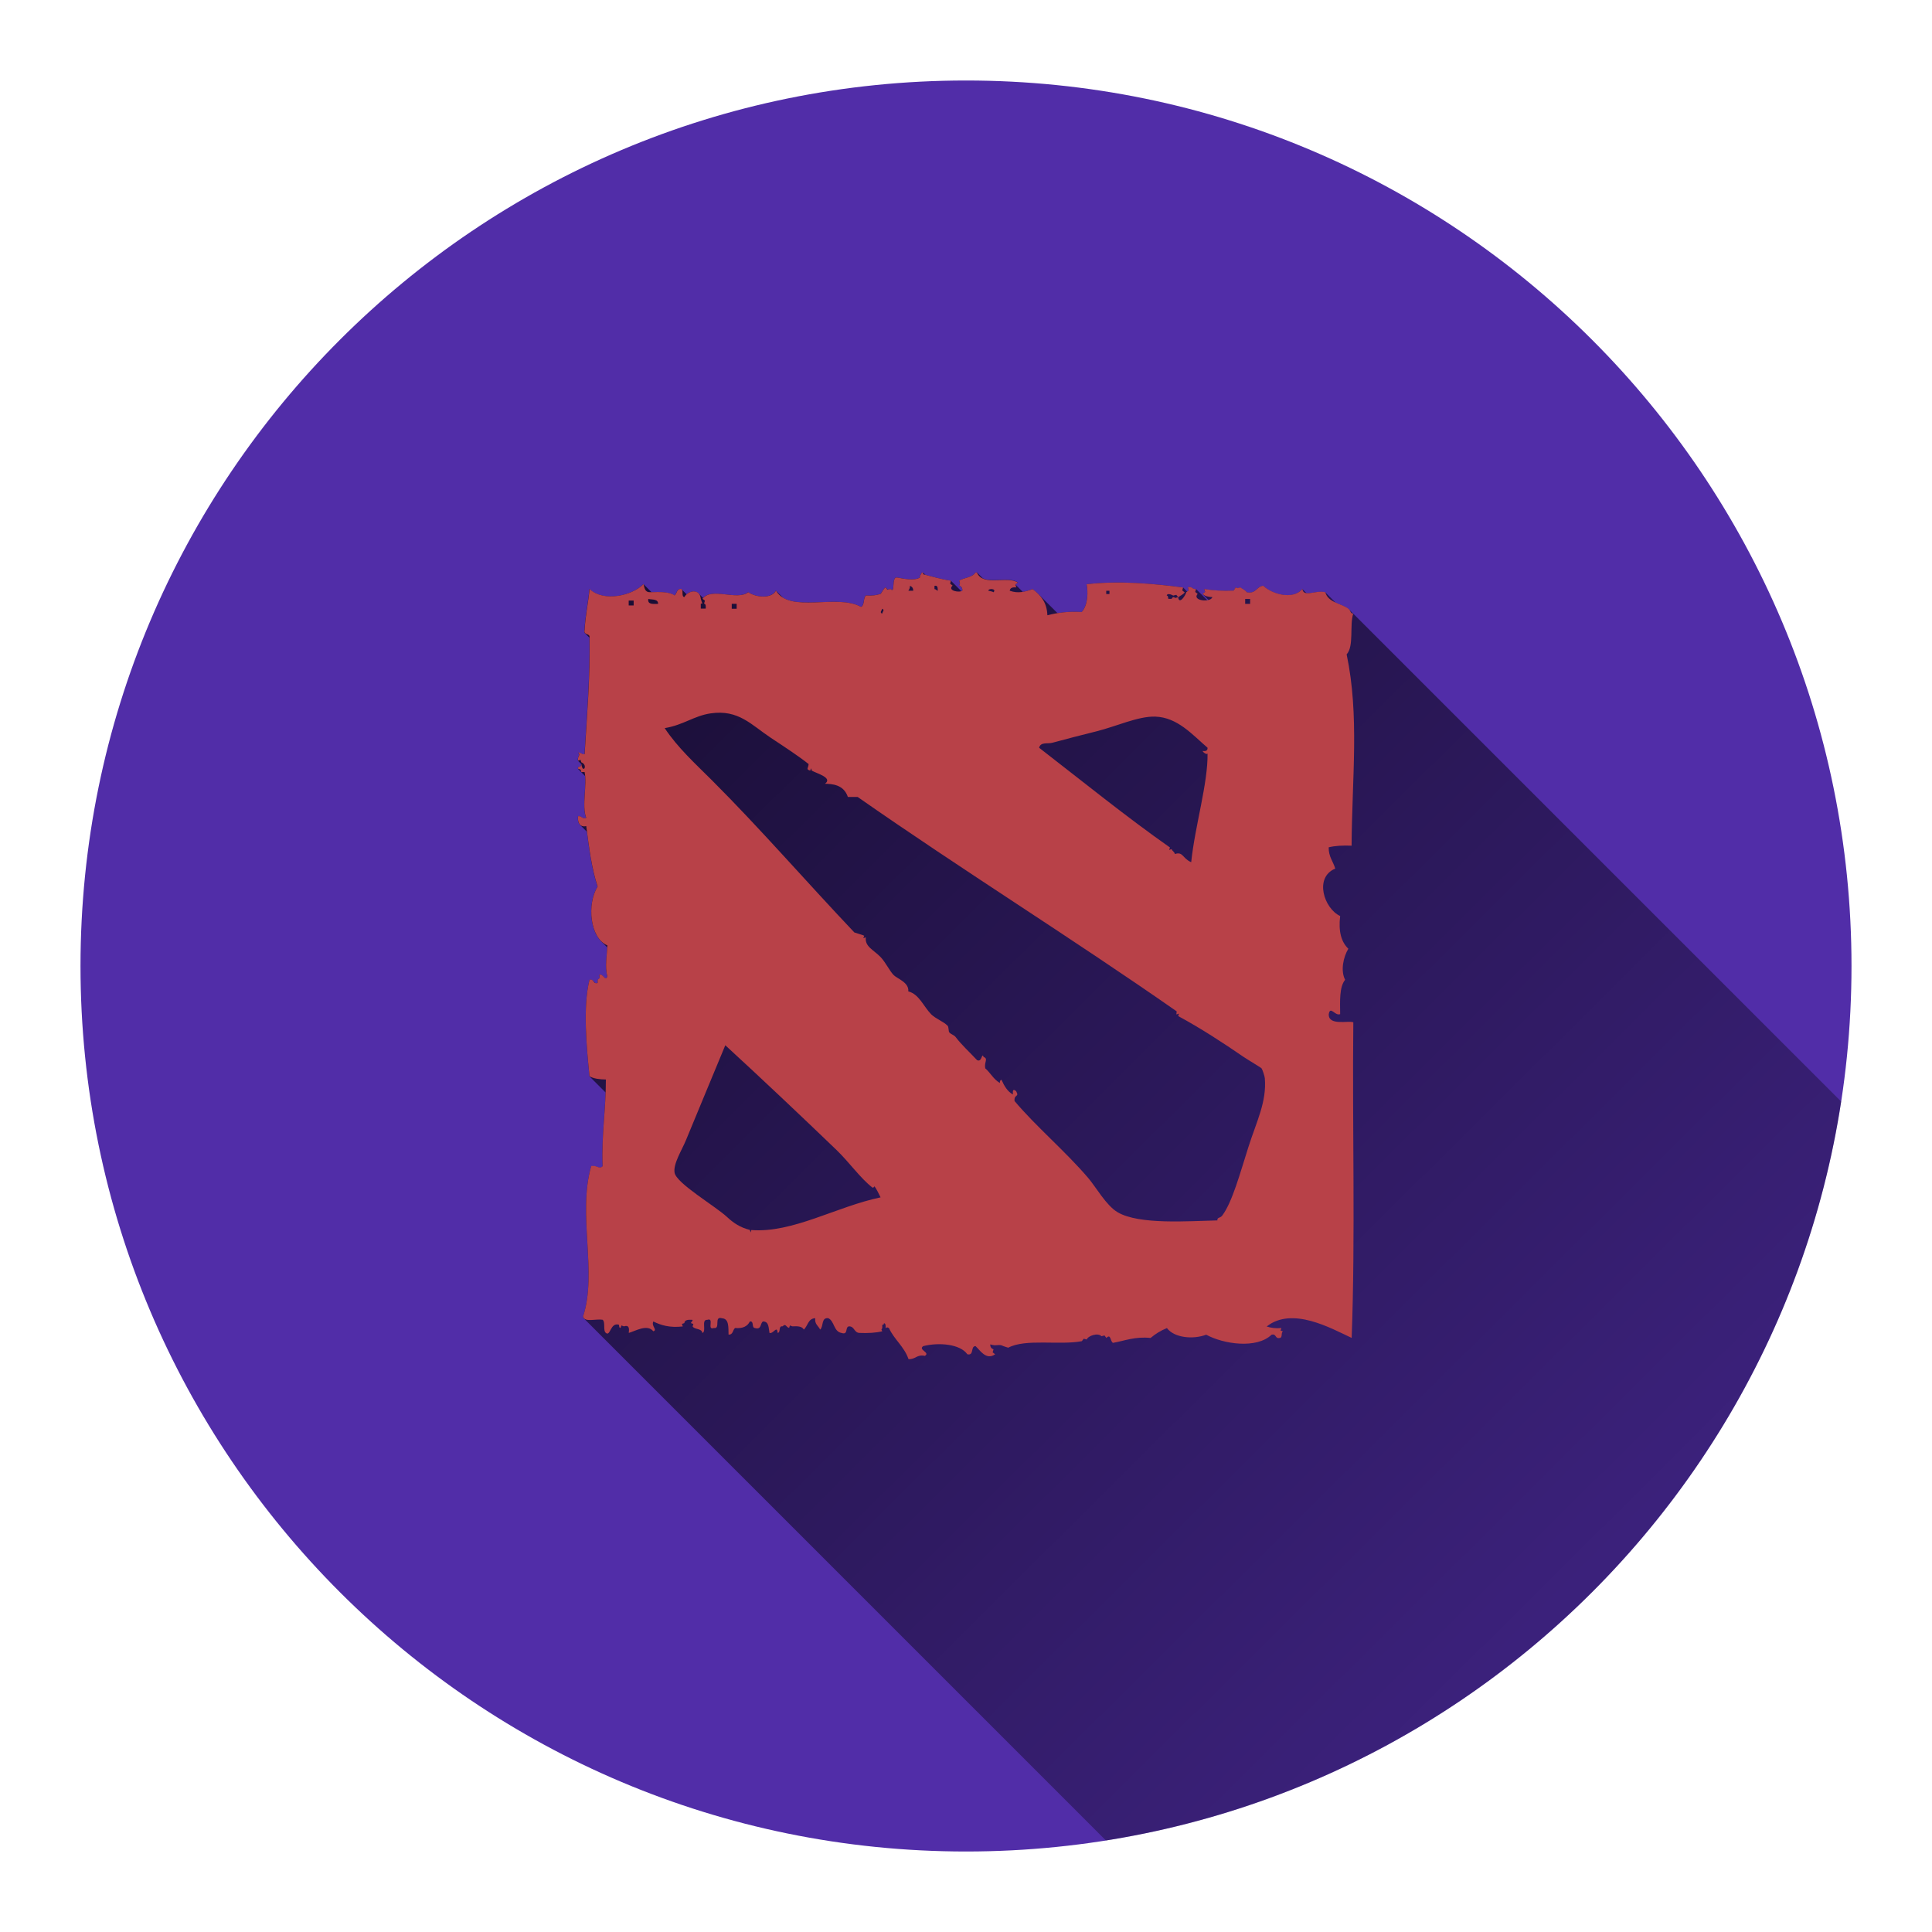 <svg version="1.1" xmlns="http://www.w3.org/2000/svg" xmlns:xlink="http://www.w3.org/1999/xlink" width="48" height="48"><defs><linearGradient x1="14.358" y1="14.23" x2="54.855" y2="54.983" gradientUnits="userSpaceOnUse" id="color-1"><stop offset="0" stop-color="#000000" stop-opacity="0.7"></stop><stop offset="1" stop-color="#000000" stop-opacity="0"></stop></linearGradient><filter id="dropshadow-base"><feColorMatrix type="matrix" values="0 0 0 0 0  0 0 0 0 0  0 0 0 0 0  0 0 0 .8 0"></feColorMatrix> <feOffset dx="0" dy="1"></feOffset> <feGaussianBlur stdDeviation="1"></feGaussianBlur> <feComposite in="SourceGraphic"></feComposite></filter><filter id="dropshadow-banner" x="-10%" y="-10%" width="120%" height="130%"><feColorMatrix type="matrix" values="0 0 0 0 0  0 0 0 0 0  0 0 0 0 0  0 0 0 .4 0"></feColorMatrix> <feOffset dx="0" dy="1"></feOffset> <feGaussianBlur stdDeviation="0.5"></feGaussianBlur> <feComposite in="SourceGraphic"></feComposite></filter></defs><g fill="none" fill-rule="nonzero" stroke="none" stroke-width="none" stroke-linecap="butt" stroke-linejoin="miter" stroke-miterlimit="10" stroke-dasharray="" stroke-dashoffset="0" font-family="none" font-weight="none" font-size="none" text-anchor="none" style="mix-blend-mode: normal"><path d="M2,24c0,-12.15 9.85,-22 22,-22c12.15,0 22,9.85 22,22c0,12.15 -9.85,22 -22,22c-12.15,0 -22,-9.85 -22,-22z" id="base 1 5" fill="#512da8" stroke-width="1"></path><path d="M25.289,14.474l-0.062,0.047l0.184,0.184c0.084,-0.014 0.165,-0.04 0.243,-0.069c0.05,0.037 0.098,0.077 0.142,0.12l0.477,0.477c0.18,-0.029 0.376,-0.042 0.6,-0.028c0.164,-0.176 0.158,-0.521 0.123,-0.69c0.792,-0.094 1.667,-0.016 2.397,0.08l0.103,0.103l0.038,-0.029l-0.021,-0.075c0.115,-0.033 0.105,0.057 0.203,0.041l0.28,0.28c0.012,-0.002 0.023,-0.004 0.033,-0.007l-0.142,-0.142c-0.003,-0.003 -0.006,-0.006 -0.009,-0.009l0.062,-0.047l-0.022,-0.074c0.219,0.039 0.464,0.051 0.732,0.04c0.009,-0.033 0.041,-0.04 0.041,-0.081l0.061,0.021l0.062,-0.021c0.045,0.035 0.101,0.058 0.141,0.098l0.025,0.025c0.227,0.039 0.233,-0.142 0.402,-0.164c0.215,0.204 0.73,0.363 0.975,0.081l0.104,0.104c0.116,0.011 0.306,-0.066 0.466,-0.023l0.259,0.259c0.108,0.05 0.227,0.087 0.309,0.147c0.006,0.004 0.011,0.009 0.016,0.014l0.108,0.108c0,-0 0,-0 0,-0c-0,0 -0,0 -0,0l12.124,12.124c-1.447,9.417 -8.865,16.865 -18.267,18.358l-12.967,-12.967c-0.012,-0.012 -0.021,-0.027 -0.025,-0.046c0.363,-1.089 -0.142,-2.535 0.203,-3.737c0.146,-0.033 0.197,0.091 0.284,0c-0.027,-0.663 0.052,-1.219 0.075,-1.833l-0.401,-0.401c-0.07,-0.694 -0.17,-1.723 0,-2.397c0.042,-0.01 0.065,-0.001 0.081,0.015l0.067,0.067c0.013,0.004 0.031,0.004 0.054,-0.001c0,-0.027 0,-0.055 0,-0.08l0.055,-0.05l-0.015,-0.073c0.039,-0.017 0.069,0.005 0.095,0.03l0.046,0.046c0.021,0.015 0.04,0.013 0.062,-0.036c-0.065,-0.209 -0.017,-0.51 -0.003,-0.724l-0.155,-0.155c-0.295,-0.295 -0.32,-0.982 -0.086,-1.355c-0.136,-0.408 -0.203,-0.884 -0.265,-1.365l-0.171,-0.171c-0.036,-0.036 -0.06,-0.101 -0.05,-0.212c0.097,-0.017 0.087,0.075 0.203,0.041c-0.106,-0.264 0.003,-0.727 -0.026,-1.041l-0.096,-0.096l-0.001,-0.002l-0.08,-0.08c0,-0.013 0,-0.027 0,-0.041l0.061,-0.019l0.019,-0.061l-0.08,-0.08c-0.024,-0.129 0.077,-0.126 0,-0.203c0.073,-0.005 0.085,0.05 0.162,0.04c0.057,-0.95 0.138,-1.873 0.122,-2.896l-0.111,-0.111c-0.016,-0.016 -0.023,-0.04 -0.011,-0.083c0.019,-0.36 0.091,-0.667 0.122,-1.015c0.346,0.333 1.063,0.168 1.342,-0.122l0.202,0.202c0.224,-0.007 0.444,-0.01 0.569,0.081c0.062,-0.047 0.049,-0.169 0.163,-0.162c0.006,0.002 0.011,0.005 0.015,0.009l0.123,0.123c0.087,-0.077 0.22,-0.099 0.295,-0.024l0.114,0.114c0.239,-0.26 0.852,0.073 1.119,-0.142c0.191,0.131 0.581,0.17 0.69,-0.041l0.181,0.181c0.468,0.276 1.421,-0.065 1.932,0.225c0.095,-0.04 0.05,-0.221 0.123,-0.284c0.148,0.013 0.264,-0.006 0.366,-0.04c0.04,-0.055 0.067,-0.123 0.122,-0.163l0.058,0.058l0.064,-0.018l0.013,0.013c0.109,0.098 0.008,-0.318 0.15,-0.296c0.153,0.027 0.429,0.09 0.569,0c-0.011,-0.066 0.039,-0.07 0.041,-0.122c0.013,0 0.026,0 0.04,0l0.056,0.056c0.205,0.054 0.408,0.112 0.634,0.146l0.26,0.26c0.01,-0.004 0.019,-0.009 0.024,-0.016c0.001,-0.043 -0.011,-0.073 -0.031,-0.094c-0.013,-0.013 -0.029,-0.022 -0.049,-0.029l0.021,-0.061l-0.021,-0.061c0.124,-0.078 0.329,-0.074 0.405,-0.203c0.013,0 0.028,0 0.041,0l0,0l0,0l0.145,0.145c0.241,0.107 0.66,-0.04 0.87,0.1z" fill="url(#color-1)" stroke-width="1"></path><path d="M24.274,14.23c0.153,0.348 0.75,0.068 1.015,0.244l-0.062,0.047l0.022,0.074c-0.092,-0.011 -0.153,0.011 -0.163,0.081c0.209,0.078 0.394,0.023 0.569,-0.04c0.194,0.145 0.355,0.322 0.367,0.65c0.247,-0.063 0.519,-0.102 0.852,-0.081c0.164,-0.176 0.158,-0.521 0.123,-0.69c0.792,-0.094 1.667,-0.016 2.397,0.08l-0.021,0.075l0.061,0.047c-0.039,0.055 -0.108,0.08 -0.162,0.122l-0.047,-0.061l-0.075,0.019c-0.064,-0.036 -0.156,-0.06 -0.163,0c0.039,0.001 0.032,0.05 0.04,0.081c0.028,0 0.055,0 0.081,0c0.04,-0.081 0.087,-0.021 0.087,-0.021l0.075,-0.021c0.028,0.203 0.188,-0.051 0.203,-0.122l0.061,-0.047l-0.021,-0.075c0.115,-0.033 0.105,0.057 0.203,0.041l-0.021,0.074l0.061,0.047c-0.153,0.17 0.318,0.225 0.366,0.081c-0.103,-0.004 -0.193,-0.023 -0.243,-0.081l0.062,-0.047l-0.022,-0.074c0.219,0.039 0.464,0.051 0.732,0.04c0.009,-0.033 0.041,-0.04 0.041,-0.081l0.061,0.021l0.062,-0.021c0.053,0.041 0.123,0.067 0.162,0.123c0.232,0.043 0.237,-0.141 0.407,-0.163c0.215,0.204 0.73,0.363 0.975,0.081c0.026,0.22 0.332,0.017 0.57,0.081c0.061,0.255 0.395,0.278 0.568,0.406c0.068,0.05 0.051,0.132 0.124,0.122c-0.095,0.299 0.023,0.809 -0.164,1.016c0.32,1.515 0.134,3.054 0.123,4.753c-0.213,-0.009 -0.406,0 -0.569,0.04c-0.004,0.235 0.111,0.349 0.163,0.529c-0.532,0.221 -0.276,0.995 0.122,1.178c-0.047,0.386 0.03,0.647 0.203,0.813c-0.124,0.208 -0.197,0.542 -0.08,0.772c-0.145,0.179 -0.126,0.524 -0.123,0.853c-0.128,0.053 -0.247,-0.219 -0.283,0c-0.013,0.297 0.49,0.153 0.61,0.203c-0.028,2.6 0.053,5.308 -0.041,7.841c-0.525,-0.245 -1.475,-0.784 -2.112,-0.284c0.102,0.033 0.218,0.053 0.366,0.039l-0.021,0.063l0.061,0.019c-0.056,0.026 -0.005,0.157 -0.08,0.164c-0.125,0.028 -0.078,-0.113 -0.203,-0.081c-0.377,0.361 -1.203,0.231 -1.625,0c-0.329,0.125 -0.795,0.077 -0.976,-0.164c-0.156,0.062 -0.288,0.146 -0.406,0.245c-0.391,-0.04 -0.634,0.069 -0.935,0.122c-0.07,-0.041 -0.051,-0.238 -0.163,-0.122l-0.047,-0.062l-0.075,0.019c-0.086,-0.095 -0.334,-0.011 -0.366,0.081l-0.075,-0.019l-0.047,0.061c-0.557,0.106 -1.394,-0.068 -1.828,0.162l-0.062,-0.019l-0.061,-0.021c-0.114,-0.062 -0.168,0.013 -0.324,-0.043c-0.001,0.072 0.029,0.107 0.081,0.124l-0.022,0.074l0.062,0.049c-0.228,0.159 -0.379,-0.109 -0.487,-0.203c-0.131,0.002 -0.028,0.241 -0.203,0.203c-0.175,-0.252 -0.699,-0.303 -1.096,-0.203c-0.139,0.092 0.186,0.157 0.04,0.242c-0.204,-0.041 -0.231,0.092 -0.406,0.081c-0.107,-0.312 -0.355,-0.485 -0.487,-0.773l-0.043,-0.017l-0.04,0.019c0.004,-0.057 0.006,-0.114 -0.041,-0.122c0.006,0.034 -0.017,0.038 -0.041,0.04c0,0.027 0,0.055 0,0.08l-0.021,0.041l0.021,0.04c-0.163,0.04 -0.356,0.05 -0.569,0.041c-0.129,-0.006 -0.12,-0.152 -0.243,-0.163c-0.128,-0.007 -0.017,0.227 -0.203,0.163c-0.196,-0.036 -0.17,-0.292 -0.326,-0.366c-0.182,-0.022 -0.113,0.21 -0.203,0.283c-0.043,-0.094 -0.139,-0.131 -0.122,-0.283c-0.181,0.009 -0.182,0.196 -0.284,0.283c-0.04,-0.083 -0.156,-0.087 -0.284,-0.08l-0.061,-0.022l-0.019,0.061c-0.084,-0.022 -0.08,-0.122 -0.163,-0.039c-0.112,-0.018 -0.038,0.151 -0.122,0.163c-0.015,-0.202 -0.107,0.033 -0.203,0c-0.024,-0.125 -0.011,-0.288 -0.163,-0.284c-0.074,0.047 -0.027,0.215 -0.203,0.162c-0.084,-0.011 -0.01,-0.179 -0.122,-0.162c-0.058,0.118 -0.173,0.18 -0.367,0.162c-0.061,0.049 -0.047,0.171 -0.162,0.164c-0.006,-0.182 0.015,-0.394 -0.162,-0.406c-0.213,-0.064 -0.027,0.272 -0.204,0.242c-0.182,0.063 0.022,-0.265 -0.162,-0.203c-0.16,-0.011 -0.012,0.287 -0.122,0.327c-0.017,-0.122 -0.192,-0.079 -0.243,-0.163l0.019,-0.062l-0.061,-0.021c0.007,-0.033 0.041,-0.04 0.041,-0.081c-0.101,-0.005 -0.198,-0.006 -0.204,0.081l-0.061,0.021l0.022,0.062c-0.323,0.038 -0.54,-0.029 -0.732,-0.123c-0.057,0.117 0.111,0.207 0,0.243c-0.151,-0.187 -0.445,-0.005 -0.61,0.041c0.012,-0.108 0.015,-0.204 -0.122,-0.163l-0.061,-0.022l-0.022,0.061c-0.04,0 -0.03,-0.049 -0.04,-0.08c-0.216,-0.064 -0.21,0.301 -0.324,0.204c-0.077,-0.061 -0.005,-0.266 -0.081,-0.327c-0.162,-0.028 -0.451,0.072 -0.487,-0.08c0.363,-1.089 -0.142,-2.535 0.203,-3.737c0.146,-0.033 0.197,0.091 0.284,0c-0.032,-0.777 0.083,-1.406 0.081,-2.152c-0.159,-0.002 -0.305,-0.021 -0.407,-0.081c-0.07,-0.694 -0.17,-1.723 0,-2.397c0.124,-0.03 0.077,0.112 0.202,0.081c0,-0.027 0,-0.055 0,-0.08l0.055,-0.05l-0.015,-0.073c0.103,-0.044 0.142,0.175 0.203,0.04c-0.07,-0.225 -0.009,-0.557 0,-0.772c-0.439,-0.181 -0.514,-1.031 -0.243,-1.462c-0.149,-0.447 -0.215,-0.976 -0.283,-1.503c-0.067,0.022 -0.226,0.013 -0.203,-0.244c0.097,-0.017 0.087,0.075 0.203,0.041c-0.118,-0.293 0.029,-0.83 -0.041,-1.138c-0.001,-0.006 -0.074,0.005 -0.081,0l-0.019,-0.061l-0.061,-0.021c0,-0.013 0,-0.027 0,-0.041l0.061,-0.019l0.019,-0.061c0.036,0.267 0.177,0.028 0,-0.04l-0.019,-0.061l-0.061,0.021c-0.024,-0.129 0.077,-0.126 0,-0.203c0.073,-0.005 0.085,0.05 0.162,0.04c0.057,-0.959 0.14,-1.891 0.122,-2.925c-0.017,-0.079 -0.157,-0.033 -0.122,-0.164c0.019,-0.36 0.091,-0.667 0.122,-1.015c0.346,0.333 1.063,0.168 1.342,-0.122c0.023,0.098 0.034,0.208 0.162,0.203c0.237,-0.007 0.476,-0.017 0.609,0.08c0.062,-0.047 0.049,-0.169 0.163,-0.162c0.069,0.024 -0.004,0.192 0.08,0.203c0.094,-0.169 0.385,-0.22 0.408,0.041l0.019,0.061l0.021,0.061c-0.015,0 -0.027,0 -0.04,0c0,0.04 0,0.081 0,0.123c0.04,0 0.08,0 0.122,0c0.004,-0.058 0.006,-0.115 -0.041,-0.123l0.022,-0.074l-0.061,-0.047c0.225,-0.299 0.863,0.057 1.136,-0.163c0.191,0.131 0.581,0.17 0.69,-0.041c0.338,0.58 1.522,0.07 2.112,0.406c0.095,-0.04 0.05,-0.221 0.123,-0.284c0.148,0.013 0.264,-0.006 0.366,-0.04c0.04,-0.055 0.067,-0.123 0.122,-0.163l0.046,0.061l0.075,-0.021c0.13,0.142 0.016,-0.306 0.163,-0.283c0.153,0.027 0.429,0.09 0.569,0c-0.011,-0.066 0.039,-0.07 0.041,-0.122c0.013,0 0.026,0 0.04,0c0,0.013 0,0.027 0,0.041c0.224,0.058 0.444,0.124 0.69,0.16l-0.021,0.074l0.062,0.047c-0.142,0.132 0.187,0.187 0.243,0.123c0.001,-0.069 -0.029,-0.105 -0.08,-0.123l0.021,-0.061l-0.021,-0.061c0.124,-0.078 0.329,-0.074 0.405,-0.203c0.013,0 0.028,0 0.041,0zM22.566,14.677c0.041,0 0.081,0 0.123,0c0.001,-0.069 -0.032,-0.103 -0.081,-0.123c0.002,0.057 -0.019,0.09 -0.041,0.123zM23.217,14.637c0.041,0 0.049,0.033 0.081,0.04c-0.002,-0.063 0.006,-0.141 -0.081,-0.122c0,0.027 0,0.053 0,0.081zM24.68,14.718c0.097,-0.098 -0.134,-0.106 -0.123,-0.041c0,-0.002 0.137,0.026 0.123,0.041zM27.484,14.759c0.026,0 0.055,0 0.08,0c0,-0.027 0,-0.055 0,-0.081c-0.026,0 -0.055,0 -0.08,0c0,0.027 0,0.055 0,0.081zM16.351,15.003c0.001,-0.124 -0.142,-0.101 -0.244,-0.122c-0.023,0.145 0.122,0.123 0.244,0.122zM30.936,15.003c0.04,0 0.081,0 0.123,0c0,-0.041 0,-0.081 0,-0.122c-0.04,0 -0.081,0 -0.123,0c0,0.04 0,0.08 0,0.122zM15.62,15.043c0.041,0 0.081,0 0.123,0c0,-0.04 0,-0.081 0,-0.122c-0.041,0 -0.081,0 -0.123,0c0,0.04 0,0.081 0,0.122zM18.18,15.124c0.04,0 0.08,0 0.122,0c0,-0.041 0,-0.081 0,-0.123c-0.041,0 -0.081,0 -0.122,0c0,0.041 0,0.083 0,0.123zM21.917,15.246c0.006,-0.049 0.072,-0.092 0,-0.122c-0.006,0.047 -0.073,0.091 0,0.122zM20.13,19.146c-0.118,-0.035 -0.045,-0.061 -0.04,-0.163c-0.243,-0.194 -0.586,-0.419 -0.936,-0.65c-0.484,-0.32 -0.805,-0.713 -1.502,-0.609c-0.412,0.062 -0.67,0.288 -1.138,0.366c0.326,0.491 0.768,0.89 1.178,1.3c1.197,1.196 2.344,2.521 3.535,3.777c0.119,0.041 0.199,0.058 0.244,0.081l-0.022,0.061l0.062,-0.021c-0.029,0.231 0.194,0.311 0.366,0.489c0.131,0.139 0.22,0.338 0.324,0.447c0.086,0.09 0.388,0.182 0.365,0.406c0.273,0.073 0.376,0.373 0.569,0.57c0.112,0.112 0.3,0.175 0.407,0.283c0.03,0.029 0.023,0.141 0.04,0.163c0.046,0.056 0.117,0.062 0.163,0.122c0.143,0.19 0.344,0.372 0.529,0.57c0.126,0.068 0.114,-0.203 0.162,-0.081c0.125,0.055 0.013,0.114 0.041,0.284c0.131,0.113 0.209,0.278 0.366,0.366c-0.007,-0.047 0.009,-0.073 0.039,-0.08c0.067,0.151 0.145,0.288 0.284,0.366c-0.011,-0.119 0.011,-0.14 0.081,-0.081c0.085,0.157 -0.061,0.067 -0.04,0.244c0.527,0.627 1.257,1.241 1.828,1.909c0.194,0.227 0.447,0.685 0.732,0.853c0.536,0.316 1.762,0.218 2.478,0.203c-0.006,-0.086 0.067,-0.047 0.123,-0.123c0.249,-0.335 0.438,-1.042 0.65,-1.706c0.201,-0.632 0.456,-1.117 0.406,-1.705c-0.005,-0.051 -0.056,-0.209 -0.081,-0.244c-0.013,-0.019 -0.342,-0.213 -0.446,-0.284c-0.513,-0.352 -1.051,-0.704 -1.625,-1.015l0.019,-0.062l-0.061,0.022c-0.01,-0.015 0.013,-0.073 0,-0.08c-2.602,-1.817 -5.313,-3.501 -7.921,-5.323c-0.08,0 -0.163,0 -0.244,0c-0.105,-0.315 -0.397,-0.323 -0.569,-0.329c0.201,-0.146 -0.194,-0.253 -0.326,-0.324l-0.019,-0.061zM29.108,21.095c0.015,0.053 0.072,0.064 0.08,0.123c0.209,-0.069 0.186,0.108 0.407,0.203c0.092,-0.899 0.419,-1.958 0.406,-2.706c-0.008,0.052 -0.119,-0.028 -0.123,-0.058c0.081,0.013 0.128,-0.009 0.123,-0.08c-0.378,-0.324 -0.745,-0.755 -1.3,-0.773c-0.423,-0.013 -0.964,0.242 -1.461,0.366c-0.384,0.095 -0.757,0.192 -1.097,0.284c-0.113,0.032 -0.292,-0.027 -0.326,0.124c1.089,0.843 2.18,1.727 3.251,2.478l-0.022,0.061zM18.667,30.56c1.028,0.079 2.112,-0.582 3.211,-0.812c-0.044,-0.084 -0.103,-0.222 -0.163,-0.283c0.021,0.022 -0.027,0.05 -0.04,0.04c-0.304,-0.237 -0.57,-0.623 -0.893,-0.935c-0.874,-0.84 -1.865,-1.778 -2.762,-2.601c-0.307,0.734 -0.632,1.528 -0.976,2.355c-0.106,0.258 -0.323,0.592 -0.284,0.813c0.049,0.266 1.009,0.826 1.3,1.096c0.163,0.152 0.331,0.265 0.57,0.324l0.019,0.063z" fill="none" stroke-width="0"></path><path d="M24.274,14.23c0.153,0.348 0.75,0.068 1.015,0.244l-0.062,0.047l0.022,0.074c-0.092,-0.011 -0.153,0.011 -0.163,0.081c0.209,0.078 0.394,0.023 0.569,-0.04c0.194,0.145 0.355,0.322 0.367,0.65c0.247,-0.063 0.519,-0.102 0.852,-0.081c0.164,-0.176 0.158,-0.521 0.123,-0.69c0.792,-0.094 1.667,-0.016 2.397,0.08l-0.021,0.075l0.061,0.047c-0.039,0.055 -0.108,0.08 -0.162,0.122l-0.047,-0.061l-0.075,0.019c-0.064,-0.036 -0.156,-0.06 -0.163,0c0.039,0.001 0.032,0.05 0.04,0.081c0.028,0 0.055,0 0.081,0c0.04,-0.081 0.087,-0.021 0.087,-0.021l0.075,-0.021c0.028,0.203 0.188,-0.051 0.203,-0.122l0.061,-0.047l-0.021,-0.075c0.115,-0.033 0.105,0.057 0.203,0.041l-0.021,0.074l0.061,0.047c-0.153,0.17 0.318,0.225 0.366,0.081c-0.103,-0.004 -0.193,-0.023 -0.243,-0.081l0.062,-0.047l-0.022,-0.074c0.219,0.039 0.464,0.051 0.732,0.04c0.009,-0.033 0.041,-0.04 0.041,-0.081l0.061,0.021l0.062,-0.021c0.053,0.041 0.123,0.067 0.162,0.123c0.232,0.043 0.237,-0.141 0.407,-0.163c0.215,0.204 0.73,0.363 0.975,0.081c0.026,0.22 0.332,0.017 0.57,0.081c0.061,0.255 0.395,0.278 0.568,0.406c0.068,0.05 0.051,0.132 0.124,0.122c-0.095,0.299 0.023,0.809 -0.164,1.016c0.32,1.515 0.134,3.054 0.123,4.753c-0.213,-0.009 -0.406,0 -0.569,0.04c-0.004,0.235 0.111,0.349 0.163,0.529c-0.532,0.221 -0.276,0.995 0.122,1.178c-0.047,0.386 0.03,0.647 0.203,0.813c-0.124,0.208 -0.197,0.542 -0.08,0.772c-0.145,0.179 -0.126,0.524 -0.123,0.853c-0.128,0.053 -0.247,-0.219 -0.283,0c-0.013,0.297 0.49,0.153 0.61,0.203c-0.028,2.6 0.053,5.308 -0.041,7.841c-0.525,-0.245 -1.475,-0.784 -2.112,-0.284c0.102,0.033 0.218,0.053 0.366,0.039l-0.021,0.063l0.061,0.019c-0.056,0.026 -0.005,0.157 -0.08,0.164c-0.125,0.028 -0.078,-0.113 -0.203,-0.081c-0.377,0.361 -1.203,0.231 -1.625,0c-0.329,0.125 -0.795,0.077 -0.976,-0.164c-0.156,0.062 -0.288,0.146 -0.406,0.245c-0.391,-0.04 -0.634,0.069 -0.935,0.122c-0.07,-0.041 -0.051,-0.238 -0.163,-0.122l-0.047,-0.062l-0.075,0.019c-0.086,-0.095 -0.334,-0.011 -0.366,0.081l-0.075,-0.019l-0.047,0.061c-0.557,0.106 -1.394,-0.068 -1.828,0.162l-0.062,-0.019l-0.061,-0.021c-0.114,-0.062 -0.168,0.013 -0.324,-0.043c-0.001,0.072 0.029,0.107 0.081,0.124l-0.022,0.074l0.062,0.049c-0.228,0.159 -0.379,-0.109 -0.487,-0.203c-0.131,0.002 -0.028,0.241 -0.203,0.203c-0.175,-0.252 -0.699,-0.303 -1.096,-0.203c-0.139,0.092 0.186,0.157 0.04,0.242c-0.204,-0.041 -0.231,0.092 -0.406,0.081c-0.107,-0.312 -0.355,-0.485 -0.487,-0.773l-0.043,-0.017l-0.04,0.019c0.004,-0.057 0.006,-0.114 -0.041,-0.122c0.006,0.034 -0.017,0.038 -0.041,0.04c0,0.027 0,0.055 0,0.08l-0.021,0.041l0.021,0.04c-0.163,0.04 -0.356,0.05 -0.569,0.041c-0.129,-0.006 -0.12,-0.152 -0.243,-0.163c-0.128,-0.007 -0.017,0.227 -0.203,0.163c-0.196,-0.036 -0.17,-0.292 -0.326,-0.366c-0.182,-0.022 -0.113,0.21 -0.203,0.283c-0.043,-0.094 -0.139,-0.131 -0.122,-0.283c-0.181,0.009 -0.182,0.196 -0.284,0.283c-0.04,-0.083 -0.156,-0.087 -0.284,-0.08l-0.061,-0.022l-0.019,0.061c-0.084,-0.022 -0.08,-0.122 -0.163,-0.039c-0.112,-0.018 -0.038,0.151 -0.122,0.163c-0.015,-0.202 -0.107,0.033 -0.203,0c-0.024,-0.125 -0.011,-0.288 -0.163,-0.284c-0.074,0.047 -0.027,0.215 -0.203,0.162c-0.084,-0.011 -0.01,-0.179 -0.122,-0.162c-0.058,0.118 -0.173,0.18 -0.367,0.162c-0.061,0.049 -0.047,0.171 -0.162,0.164c-0.006,-0.182 0.015,-0.394 -0.162,-0.406c-0.213,-0.064 -0.027,0.272 -0.204,0.242c-0.182,0.063 0.022,-0.265 -0.162,-0.203c-0.16,-0.011 -0.012,0.287 -0.122,0.327c-0.017,-0.122 -0.192,-0.079 -0.243,-0.163l0.019,-0.062l-0.061,-0.021c0.007,-0.033 0.041,-0.04 0.041,-0.081c-0.101,-0.005 -0.198,-0.006 -0.204,0.081l-0.061,0.021l0.022,0.062c-0.323,0.038 -0.54,-0.029 -0.732,-0.123c-0.057,0.117 0.111,0.207 0,0.243c-0.151,-0.187 -0.445,-0.005 -0.61,0.041c0.012,-0.108 0.015,-0.204 -0.122,-0.163l-0.061,-0.022l-0.022,0.061c-0.04,0 -0.03,-0.049 -0.04,-0.08c-0.216,-0.064 -0.21,0.301 -0.324,0.204c-0.077,-0.061 -0.005,-0.266 -0.081,-0.327c-0.162,-0.028 -0.451,0.072 -0.487,-0.08c0.363,-1.089 -0.142,-2.535 0.203,-3.737c0.146,-0.033 0.197,0.091 0.284,0c-0.032,-0.777 0.083,-1.406 0.081,-2.152c-0.159,-0.002 -0.305,-0.021 -0.407,-0.081c-0.07,-0.694 -0.17,-1.723 0,-2.397c0.124,-0.03 0.077,0.112 0.202,0.081c0,-0.027 0,-0.055 0,-0.08l0.055,-0.05l-0.015,-0.073c0.103,-0.044 0.142,0.175 0.203,0.04c-0.07,-0.225 -0.009,-0.557 0,-0.772c-0.439,-0.181 -0.514,-1.031 -0.243,-1.462c-0.149,-0.447 -0.215,-0.976 -0.283,-1.503c-0.067,0.022 -0.226,0.013 -0.203,-0.244c0.097,-0.017 0.087,0.075 0.203,0.041c-0.118,-0.293 0.029,-0.83 -0.041,-1.138c-0.001,-0.006 -0.074,0.005 -0.081,0l-0.019,-0.061l-0.061,-0.021c0,-0.013 0,-0.027 0,-0.041l0.061,-0.019l0.019,-0.061c0.036,0.267 0.177,0.028 0,-0.04l-0.019,-0.061l-0.061,0.021c-0.024,-0.129 0.077,-0.126 0,-0.203c0.073,-0.005 0.085,0.05 0.162,0.04c0.057,-0.959 0.14,-1.891 0.122,-2.925c-0.017,-0.079 -0.157,-0.033 -0.122,-0.164c0.019,-0.36 0.091,-0.667 0.122,-1.015c0.346,0.333 1.063,0.168 1.342,-0.122c0.023,0.098 0.034,0.208 0.162,0.203c0.237,-0.007 0.476,-0.017 0.609,0.08c0.062,-0.047 0.049,-0.169 0.163,-0.162c0.069,0.024 -0.004,0.192 0.08,0.203c0.094,-0.169 0.385,-0.22 0.408,0.041l0.019,0.061l0.021,0.061c-0.015,0 -0.027,0 -0.04,0c0,0.04 0,0.081 0,0.123c0.04,0 0.08,0 0.122,0c0.004,-0.058 0.006,-0.115 -0.041,-0.123l0.022,-0.074l-0.061,-0.047c0.225,-0.299 0.863,0.057 1.136,-0.163c0.191,0.131 0.581,0.17 0.69,-0.041c0.338,0.58 1.522,0.07 2.112,0.406c0.095,-0.04 0.05,-0.221 0.123,-0.284c0.148,0.013 0.264,-0.006 0.366,-0.04c0.04,-0.055 0.067,-0.123 0.122,-0.163l0.046,0.061l0.075,-0.021c0.13,0.142 0.016,-0.306 0.163,-0.283c0.153,0.027 0.429,0.09 0.569,0c-0.011,-0.066 0.039,-0.07 0.041,-0.122c0.013,0 0.026,0 0.04,0c0,0.013 0,0.027 0,0.041c0.224,0.058 0.444,0.124 0.69,0.16l-0.021,0.074l0.062,0.047c-0.142,0.132 0.187,0.187 0.243,0.123c0.001,-0.069 -0.029,-0.105 -0.08,-0.123l0.021,-0.061l-0.021,-0.061c0.124,-0.078 0.329,-0.074 0.405,-0.203c0.013,0 0.028,0 0.041,0zM22.566,14.677c0.041,0 0.081,0 0.123,0c0.001,-0.069 -0.032,-0.103 -0.081,-0.123c0.002,0.057 -0.019,0.09 -0.041,0.123zM23.217,14.637c0.041,0 0.049,0.033 0.081,0.04c-0.002,-0.063 0.006,-0.141 -0.081,-0.122c0,0.027 0,0.053 0,0.081zM24.68,14.718c0.097,-0.098 -0.134,-0.106 -0.123,-0.041c0,-0.002 0.137,0.026 0.123,0.041zM27.484,14.759c0.026,0 0.055,0 0.08,0c0,-0.027 0,-0.055 0,-0.081c-0.026,0 -0.055,0 -0.08,0c0,0.027 0,0.055 0,0.081zM16.351,15.003c0.001,-0.124 -0.142,-0.101 -0.244,-0.122c-0.023,0.145 0.122,0.123 0.244,0.122zM30.936,15.003c0.04,0 0.081,0 0.123,0c0,-0.041 0,-0.081 0,-0.122c-0.04,0 -0.081,0 -0.123,0c0,0.04 0,0.08 0,0.122zM15.62,15.043c0.041,0 0.081,0 0.123,0c0,-0.04 0,-0.081 0,-0.122c-0.041,0 -0.081,0 -0.123,0c0,0.04 0,0.081 0,0.122zM18.18,15.124c0.04,0 0.08,0 0.122,0c0,-0.041 0,-0.081 0,-0.123c-0.041,0 -0.081,0 -0.122,0c0,0.041 0,0.083 0,0.123zM21.917,15.246c0.006,-0.049 0.072,-0.092 0,-0.122c-0.006,0.047 -0.073,0.091 0,0.122zM20.13,19.146c-0.118,-0.035 -0.045,-0.061 -0.04,-0.163c-0.243,-0.194 -0.586,-0.419 -0.936,-0.65c-0.484,-0.32 -0.805,-0.713 -1.502,-0.609c-0.412,0.062 -0.67,0.288 -1.138,0.366c0.326,0.491 0.768,0.89 1.178,1.3c1.197,1.196 2.344,2.521 3.535,3.777c0.119,0.041 0.199,0.058 0.244,0.081l-0.022,0.061l0.062,-0.021c-0.029,0.231 0.194,0.311 0.366,0.489c0.131,0.139 0.22,0.338 0.324,0.447c0.086,0.09 0.388,0.182 0.365,0.406c0.273,0.073 0.376,0.373 0.569,0.57c0.112,0.112 0.3,0.175 0.407,0.283c0.03,0.029 0.023,0.141 0.04,0.163c0.046,0.056 0.117,0.062 0.163,0.122c0.143,0.19 0.344,0.372 0.529,0.57c0.126,0.068 0.114,-0.203 0.162,-0.081c0.125,0.055 0.013,0.114 0.041,0.284c0.131,0.113 0.209,0.278 0.366,0.366c-0.007,-0.047 0.009,-0.073 0.039,-0.08c0.067,0.151 0.145,0.288 0.284,0.366c-0.011,-0.119 0.011,-0.14 0.081,-0.081c0.085,0.157 -0.061,0.067 -0.04,0.244c0.527,0.627 1.257,1.241 1.828,1.909c0.194,0.227 0.447,0.685 0.732,0.853c0.536,0.316 1.762,0.218 2.478,0.203c-0.006,-0.086 0.067,-0.047 0.123,-0.123c0.249,-0.335 0.438,-1.042 0.65,-1.706c0.201,-0.632 0.456,-1.117 0.406,-1.705c-0.005,-0.051 -0.056,-0.209 -0.081,-0.244c-0.013,-0.019 -0.342,-0.213 -0.446,-0.284c-0.513,-0.352 -1.051,-0.704 -1.625,-1.015l0.019,-0.062l-0.061,0.022c-0.01,-0.015 0.013,-0.073 0,-0.08c-2.602,-1.817 -5.313,-3.501 -7.921,-5.323c-0.08,0 -0.163,0 -0.244,0c-0.105,-0.315 -0.397,-0.323 -0.569,-0.329c0.201,-0.146 -0.194,-0.253 -0.326,-0.324l-0.019,-0.061zM29.108,21.095c0.015,0.053 0.072,0.064 0.08,0.123c0.209,-0.069 0.186,0.108 0.407,0.203c0.092,-0.899 0.419,-1.958 0.406,-2.706c-0.008,0.052 -0.119,-0.028 -0.123,-0.058c0.081,0.013 0.128,-0.009 0.123,-0.08c-0.378,-0.324 -0.745,-0.755 -1.3,-0.773c-0.423,-0.013 -0.964,0.242 -1.461,0.366c-0.384,0.095 -0.757,0.192 -1.097,0.284c-0.113,0.032 -0.292,-0.027 -0.326,0.124c1.089,0.843 2.18,1.727 3.251,2.478l-0.022,0.061zM18.667,30.56c1.028,0.079 2.112,-0.582 3.211,-0.812c-0.044,-0.084 -0.103,-0.222 -0.163,-0.283c0.021,0.022 -0.027,0.05 -0.04,0.04c-0.304,-0.237 -0.57,-0.623 -0.893,-0.935c-0.874,-0.84 -1.865,-1.778 -2.762,-2.601c-0.307,0.734 -0.632,1.528 -0.976,2.355c-0.106,0.258 -0.323,0.592 -0.284,0.813c0.049,0.266 1.009,0.826 1.3,1.096c0.163,0.152 0.331,0.265 0.57,0.324l0.019,0.063z" fill="#b84148" stroke-width="0"></path><path d="M2,24c0,-12.15 9.85,-22 22,-22c12.15,0 22,9.85 22,22c0,12.15 -9.85,22 -22,22c-12.15,0 -22,-9.85 -22,-22z" id="base 1 1 1" fill="none" stroke-width="1"></path><g fill="#000000" stroke-width="1" font-family="Roboto, sans-serif" font-weight="normal" font-size="14" text-anchor="start"></g><rect x="2" y="2" width="44" height="22" fill="none" stroke-width="1"></rect><path d="M2,24v-22h44v22z" fill="none" stroke-width="1"></path><path d="M2,24v-22h44v22z" fill="none" stroke-width="1"></path><path d="M2,24v-22h44v22z" fill="none" stroke-width="1"></path><path d="M2,24v-22h44v22z" fill="none" stroke-width="1"></path></g></svg>